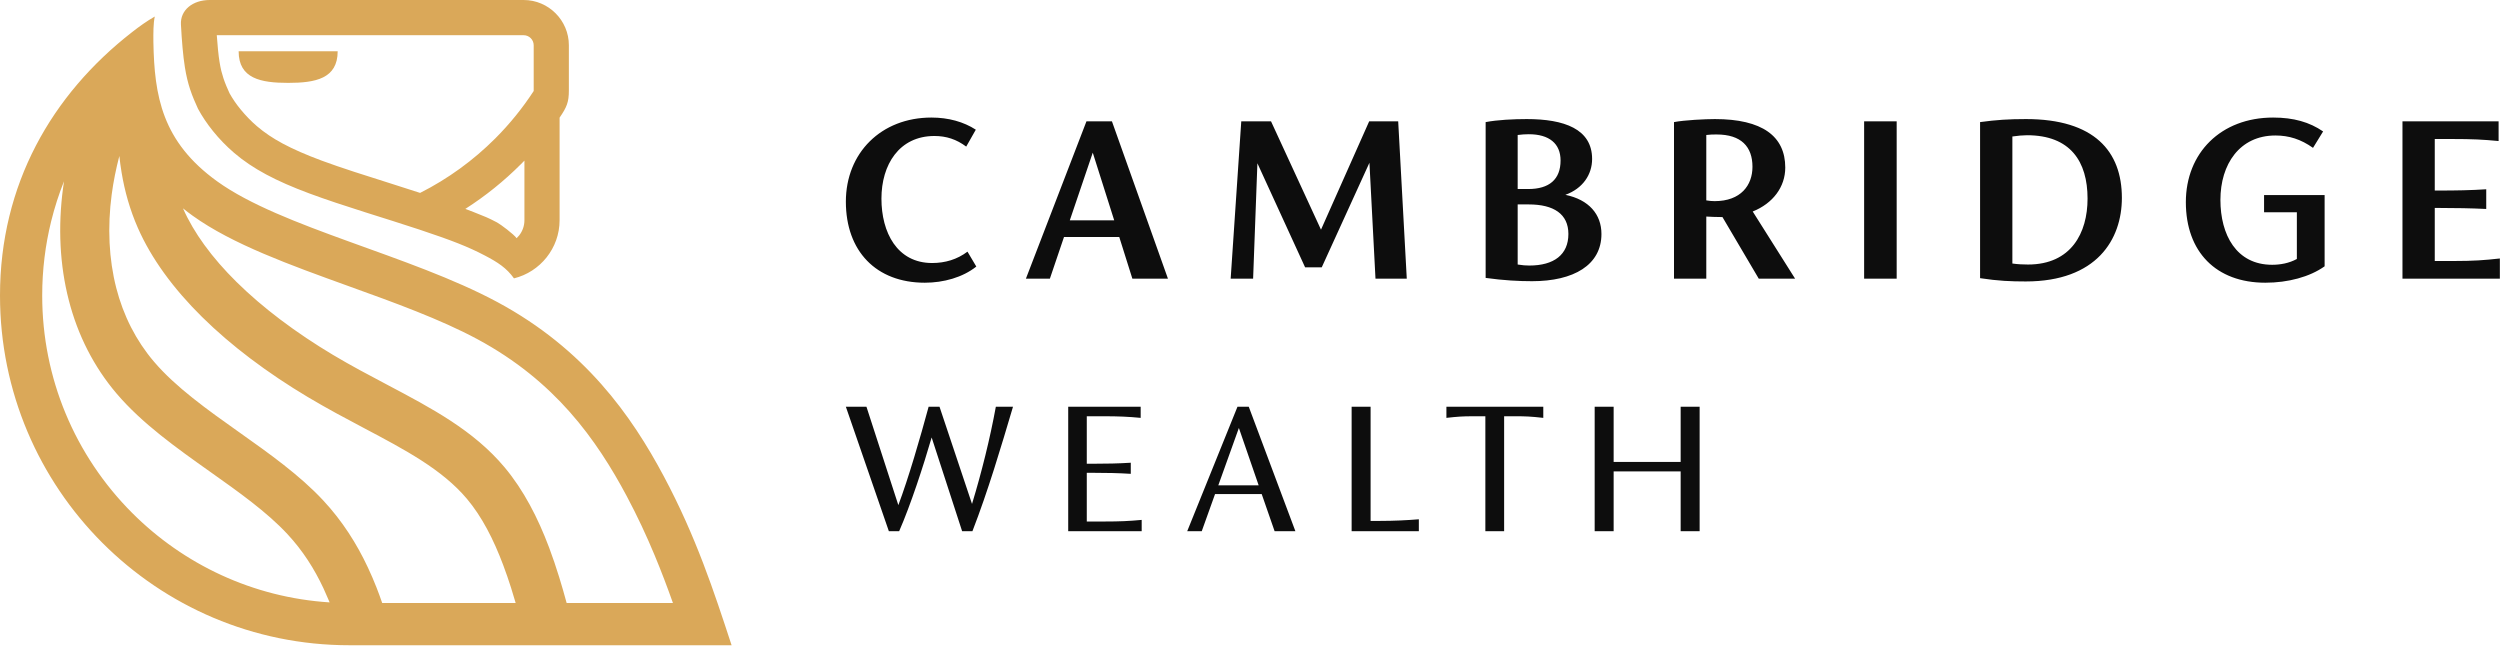 <?xml version="1.0" encoding="UTF-8"?>
<svg width="313px" height="81px" viewBox="0 0 313 81" version="1.1" xmlns="http://www.w3.org/2000/svg" xmlns:xlink="http://www.w3.org/1999/xlink">
    <!-- Generator: Sketch 62 (91390) - https://sketch.com -->
    <title>Cambridge - Horizontal - White</title>
    <desc>Created with Sketch.</desc>
    <g id="Page-1" stroke="none" stroke-width="1" fill="none" fill-rule="evenodd">
        <g id="I9-Design-Preset" transform="translate(-413, -338)">
            <g id="Cambridge---Horizontal---White" transform="translate(413, 338)">
                <path d="M19.379,2.068 C19.188,2.957 19.196,4.12 19.204,5.282 C19.329,11.986 20.26,17.73 27.216,22.724 C35.248,28.491 51.313,31.926 62.269,37.818 C73.225,43.711 79.074,52.063 83.11,59.634 C87.147,67.204 89.37,73.995 91.595,80.785 L91.595,80.785 L43.748,80.785 C19.586,80.785 5.97046648e-14,61.182 5.97046648e-14,36.998 C5.97046648e-14,23.105 6.466,11.856 16.549,4.012 C17.498,3.273 18.339,2.67 19.379,2.068 Z M22.91,26.085 C23.601,27.65 24.506,29.175 25.574,30.647 C26.744,32.263 28.109,33.815 29.601,35.289 C31.287,36.954 33.139,38.526 35.069,39.986 C37.221,41.615 39.461,43.099 41.668,44.418 C42.795,45.091 43.931,45.73 45.057,46.344 L45.057,46.344 L48.437,48.148 C51.276,49.649 53.978,51.077 56.448,52.699 C58.957,54.346 61.232,56.192 63.175,58.509 C64.369,59.935 65.412,61.515 66.334,63.21 C67.252,64.896 68.045,66.687 68.748,68.553 C69.201,69.758 69.622,71.006 70.016,72.282 C70.342,73.337 70.65,74.411 70.944,75.496 L70.944,75.496 L84.252,75.496 C83.558,73.539 82.808,71.552 81.958,69.513 C80.948,67.089 79.806,64.628 78.465,62.113 C77.541,60.379 76.511,58.596 75.331,56.815 C74.157,55.043 72.841,53.283 71.342,51.588 C69.87,49.924 68.198,48.3 66.283,46.762 C64.372,45.229 62.216,43.782 59.771,42.466 C57.438,41.212 54.843,40.069 52.137,38.991 C49.408,37.902 46.557,36.873 43.743,35.859 C36.278,33.166 29.081,30.57 24.141,27.022 C23.713,26.715 23.303,26.403 22.91,26.085 Z M14.94,19.531 C14.524,21.132 14.198,22.736 13.984,24.352 C13.718,26.356 13.62,28.394 13.72,30.417 C13.814,32.328 14.086,34.224 14.558,36.06 C14.995,37.761 15.611,39.422 16.422,41.007 C17.188,42.504 18.135,43.939 19.278,45.281 C20.636,46.875 22.297,48.371 24.105,49.812 C25.959,51.29 27.906,52.672 29.844,54.046 L29.844,54.046 L29.893,54.079 C33.722,56.794 37.528,59.493 40.482,62.669 C41.674,63.95 42.721,65.303 43.645,66.71 C44.565,68.108 45.36,69.558 46.057,71.043 C46.454,71.888 46.813,72.726 47.139,73.555 C47.385,74.18 47.622,74.829 47.851,75.496 L47.851,75.496 L64.561,75.496 L63.986,73.596 C63.681,72.637 63.352,71.678 62.992,70.722 C62.391,69.127 61.727,67.615 60.975,66.22 C60.229,64.837 59.399,63.571 58.465,62.461 C55.367,58.776 50.72,56.318 45.572,53.597 C44.494,53.027 43.394,52.445 42.127,51.753 C40.944,51.107 39.739,50.427 38.514,49.696 C36.1,48.254 33.658,46.635 31.322,44.865 C29.205,43.261 27.163,41.526 25.29,39.676 C23.535,37.942 21.921,36.1 20.526,34.165 C19.222,32.357 18.111,30.471 17.256,28.524 C16.265,26.268 15.616,23.953 15.223,21.595 C15.108,20.909 15.015,20.217 14.94,19.531 Z M8.014,22.696 C7.369,24.311 6.831,25.981 6.407,27.695 C5.674,30.666 5.284,33.783 5.284,36.998 C5.284,42.218 6.32,47.193 8.195,51.724 C10.142,56.429 13,60.668 16.549,64.221 C22.965,70.642 31.636,74.807 41.266,75.42 L41.266,75.42 L41.148,75.132 L40.494,73.646 C39.925,72.435 39.278,71.255 38.533,70.121 C37.794,68.996 36.949,67.906 35.979,66.862 C33.403,64.094 29.887,61.601 26.345,59.091 C22.088,56.073 17.799,53.031 14.606,49.283 C13.155,47.579 11.95,45.752 10.97,43.838 C9.942,41.832 9.164,39.731 8.611,37.579 C8.034,35.34 7.703,33.051 7.587,30.763 C7.463,28.35 7.578,25.929 7.892,23.556 L7.892,23.556 L8.014,22.696 Z M65.561,2.24094247e-14 C68.675,2.24094247e-14 71.222,2.549 71.222,5.666 L71.222,5.666 L71.222,11.331 C71.222,12.786 70.965,13.412 70.061,14.728 L70.061,14.728 L70.061,27.573 C70.061,31.082 67.618,34.049 64.35,34.851 C63.423,33.549 62.314,32.834 60.707,31.993 C58.582,30.881 56.6,30.109 52.506,28.743 C48.412,27.378 42.914,25.778 38.722,24.216 C34.531,22.656 31.646,21.134 29.317,19.143 C27.339,17.453 25.763,15.427 24.79,13.617 C24.443,12.851 24.098,12.085 23.792,11.149 C23.544,10.388 23.323,9.514 23.15,8.436 C22.912,6.955 22.763,5.088 22.653,3.073 C22.555,1.271 24.115,2.24094247e-14 26.257,2.24094247e-14 L26.257,2.24094247e-14 L65.561,2.24094247e-14 Z M65.658,20.109 L65.222,20.551 C63.116,22.659 60.782,24.54 58.262,26.153 L58.262,26.153 L59.348,26.571 C60.852,27.177 60.966,27.189 62.223,27.846 C62.668,28.079 64.342,29.337 64.68,29.823 L64.68,29.823 L65.006,29.466 C65.413,28.946 65.658,28.289 65.658,27.573 L65.658,27.573 L65.658,20.109 Z M65.561,4.408 L27.141,4.408 C27.233,5.71 27.343,6.866 27.485,7.747 C27.552,8.167 27.627,8.542 27.708,8.879 L27.708,8.879 L27.972,9.789 C28.081,10.124 28.205,10.447 28.336,10.759 L28.336,10.759 L28.734,11.669 C29.111,12.348 29.59,13.057 30.162,13.743 C30.773,14.48 31.448,15.185 32.172,15.803 C33.105,16.6 34.152,17.306 35.385,17.967 C36.742,18.695 38.339,19.389 40.253,20.101 C42.674,21.003 45.927,22.029 48.997,22.997 C50.089,23.341 51.149,23.676 52.597,24.152 C56.092,22.386 59.266,20.075 62.006,17.333 C63.807,15.53 65.422,13.54 66.818,11.394 L66.818,11.394 L66.818,5.666 C66.818,4.973 66.253,4.408 65.561,4.408 L65.561,4.408 Z M42.277,6.418 C42.277,9.845 39.502,10.376 36.078,10.376 C32.654,10.376 29.878,9.845 29.878,6.418 L29.878,6.418 L42.277,6.418 Z" id="Clip-2110" fill="#DAA859"></path>
                <path d="M202.028,50.926 L202.028,57.832 L210.418,57.832 L210.418,50.926 L212.794,50.926 L212.794,66.507 L210.418,66.507 L210.418,59.02 L202.028,59.02 L202.028,66.507 L199.653,66.507 L199.653,50.926 L202.028,50.926 Z M108.48,50.926 L112.473,63.244 C113.762,59.805 115.202,54.847 116.263,50.926 L116.263,50.926 L117.628,50.926 L121.697,63.093 C122.91,59.096 123.946,54.923 124.679,50.926 L124.679,50.926 L126.827,50.926 C125.311,56.036 123.718,61.423 121.747,66.507 L121.747,66.507 L120.458,66.507 L116.643,54.771 C115.606,58.337 114.014,63.219 112.574,66.507 L112.574,66.507 L111.285,66.507 L105.902,50.926 L108.48,50.926 Z M142.812,50.926 L142.812,52.317 C141.245,52.166 140.007,52.115 138.188,52.115 L138.188,52.115 L136.065,52.115 L136.065,58.059 L136.975,58.059 C138.466,58.059 140.032,58.034 141.574,57.933 L141.574,57.933 L141.574,59.324 C140.032,59.223 138.466,59.197 136.975,59.197 L136.975,59.197 L136.065,59.197 L136.065,65.293 L138.314,65.293 C140.134,65.293 141.372,65.243 142.939,65.091 L142.939,65.091 L142.939,66.507 L133.74,66.507 L133.74,50.926 L142.812,50.926 Z M156.346,50.926 L162.184,66.507 L159.581,66.507 L157.964,61.853 L152.126,61.853 L150.458,66.507 L148.639,66.507 L154.931,50.926 L156.346,50.926 Z M171.599,50.926 L171.599,65.217 L172.812,65.217 C174.48,65.217 176.072,65.142 177.639,65.015 L177.639,65.015 L177.639,66.507 L169.224,66.507 L169.224,50.926 L171.599,50.926 Z M193.22,50.926 L193.22,52.317 C191.628,52.14 191.021,52.115 189.682,52.115 L188.317,52.115 L188.317,66.507 L185.967,66.507 L185.967,52.115 L184.306,52.116 C183.164,52.12 182.536,52.154 181.09,52.317 L181.09,52.317 L181.09,50.926 L193.22,50.926 Z M155.108,53.582 L152.53,60.766 L157.585,60.766 L155.108,53.582 Z M284.598,14.718 C287.157,14.718 289.147,15.287 290.853,16.457 L290.853,16.457 L289.589,18.512 C288.073,17.437 286.588,16.963 284.882,16.963 C280.397,16.963 277.996,20.567 277.996,25.025 C277.996,29.388 279.986,33.151 284.472,33.151 C285.482,33.151 286.588,32.961 287.567,32.424 L287.567,32.424 L287.567,26.575 L283.461,26.575 L283.461,24.425 L291.042,24.425 L291.042,33.341 C289.178,34.669 286.462,35.396 283.619,35.396 C277.459,35.396 273.668,31.538 273.668,25.31 C273.668,19.144 278.059,14.718 284.598,14.718 Z M116.611,14.718 C118.759,14.718 120.654,15.255 122.171,16.236 L122.171,16.236 L120.97,18.354 C119.738,17.437 118.475,17.026 116.99,17.026 C112.568,17.026 110.356,20.63 110.356,24.867 C110.356,29.104 112.315,32.93 116.706,32.93 C118.317,32.93 119.833,32.487 121.128,31.507 L121.128,31.507 L122.234,33.372 C120.528,34.732 118.127,35.396 115.79,35.396 C109.693,35.396 105.902,31.444 105.902,25.247 C105.902,19.144 110.325,14.718 116.611,14.718 Z M253.655,14.908 C262.215,14.908 265.659,18.955 265.659,24.772 C265.659,29.989 262.5,35.238 253.623,35.238 C251.759,35.238 250.18,35.174 247.906,34.827 L247.906,34.827 L247.906,15.287 C249.959,15.003 251.538,14.908 253.655,14.908 Z M191.151,14.908 C195.826,14.908 199.332,16.141 199.332,19.903 C199.332,21.864 198.163,23.602 195.984,24.393 C198.921,24.994 200.501,26.827 200.501,29.294 C200.501,33.183 197.026,35.206 191.814,35.206 C190.171,35.206 188.276,35.111 186.002,34.795 L186.002,34.795 L186.002,15.287 C187.486,15.003 189.508,14.908 191.151,14.908 Z M214.702,14.908 C220.641,14.908 223.515,17.058 223.515,20.978 C223.515,23.413 221.967,25.468 219.44,26.48 L219.44,26.48 L224.747,34.89 L220.198,34.89 L215.65,27.175 L215.492,27.175 C214.797,27.175 214.26,27.144 213.628,27.112 L213.628,27.112 L213.628,34.89 L209.585,34.89 L209.585,15.287 C210.88,15.034 213.502,14.908 214.702,14.908 Z M237.464,15.192 L237.464,34.89 L233.389,34.89 L233.389,15.192 L237.464,15.192 Z M159.133,15.192 L165.388,28.756 L171.421,15.192 L175.054,15.192 L176.128,34.89 L172.211,34.89 L171.453,20.377 L165.483,33.467 L163.398,33.467 L157.427,20.441 L156.89,34.89 L154.079,34.89 L155.406,15.192 L159.133,15.192 Z M312.825,15.192 L312.825,17.658 C310.866,17.469 309.508,17.405 307.044,17.405 L307.044,17.405 L304.832,17.405 L304.832,23.855 L305.527,23.855 C307.391,23.855 309.35,23.824 311.277,23.697 L311.277,23.697 L311.277,26.163 C309.35,26.069 307.391,26.037 305.527,26.037 L305.527,26.037 L304.832,26.037 L304.832,32.677 L307.202,32.677 C309.666,32.677 311.024,32.582 312.982,32.361 L312.982,32.361 L312.982,34.89 L300.789,34.89 L300.789,15.192 L312.825,15.192 Z M139.215,15.192 L146.227,34.89 L141.773,34.89 L140.131,29.673 L133.213,29.673 L131.444,34.89 L128.443,34.89 L136.024,15.192 L139.215,15.192 Z M191.403,25.594 L190.013,25.594 L190.013,33.119 C190.582,33.214 191.056,33.246 191.466,33.246 C194.562,33.246 196.363,31.886 196.363,29.294 C196.363,26.796 194.531,25.594 191.403,25.594 L191.403,25.594 Z M253.781,16.931 C253.276,16.931 252.581,16.994 251.949,17.089 L251.949,17.089 L251.949,32.993 C252.612,33.088 253.307,33.119 253.907,33.119 C259.309,33.119 261.362,29.167 261.362,24.867 C261.362,20.219 259.214,16.931 253.781,16.931 Z M136.814,19.113 L133.939,27.586 L139.499,27.586 L136.814,19.113 Z M214.923,16.836 C214.512,16.836 214.102,16.836 213.628,16.9 L213.628,16.9 L213.628,25.088 C214.007,25.152 214.323,25.183 214.67,25.183 C217.956,25.183 219.409,23.191 219.409,20.883 C219.409,18.354 217.987,16.836 214.923,16.836 Z M191.403,16.805 C190.961,16.805 190.519,16.836 190.013,16.9 L190.013,16.9 L190.013,23.666 L191.34,23.666 C193.962,23.666 195.383,22.464 195.383,20.093 C195.383,17.975 193.962,16.805 191.403,16.805 Z" id="Combined-Shape" fill="#0D0D0D" fill-rule="nonzero"></path>
            </g>
        </g>
    </g>
</svg>